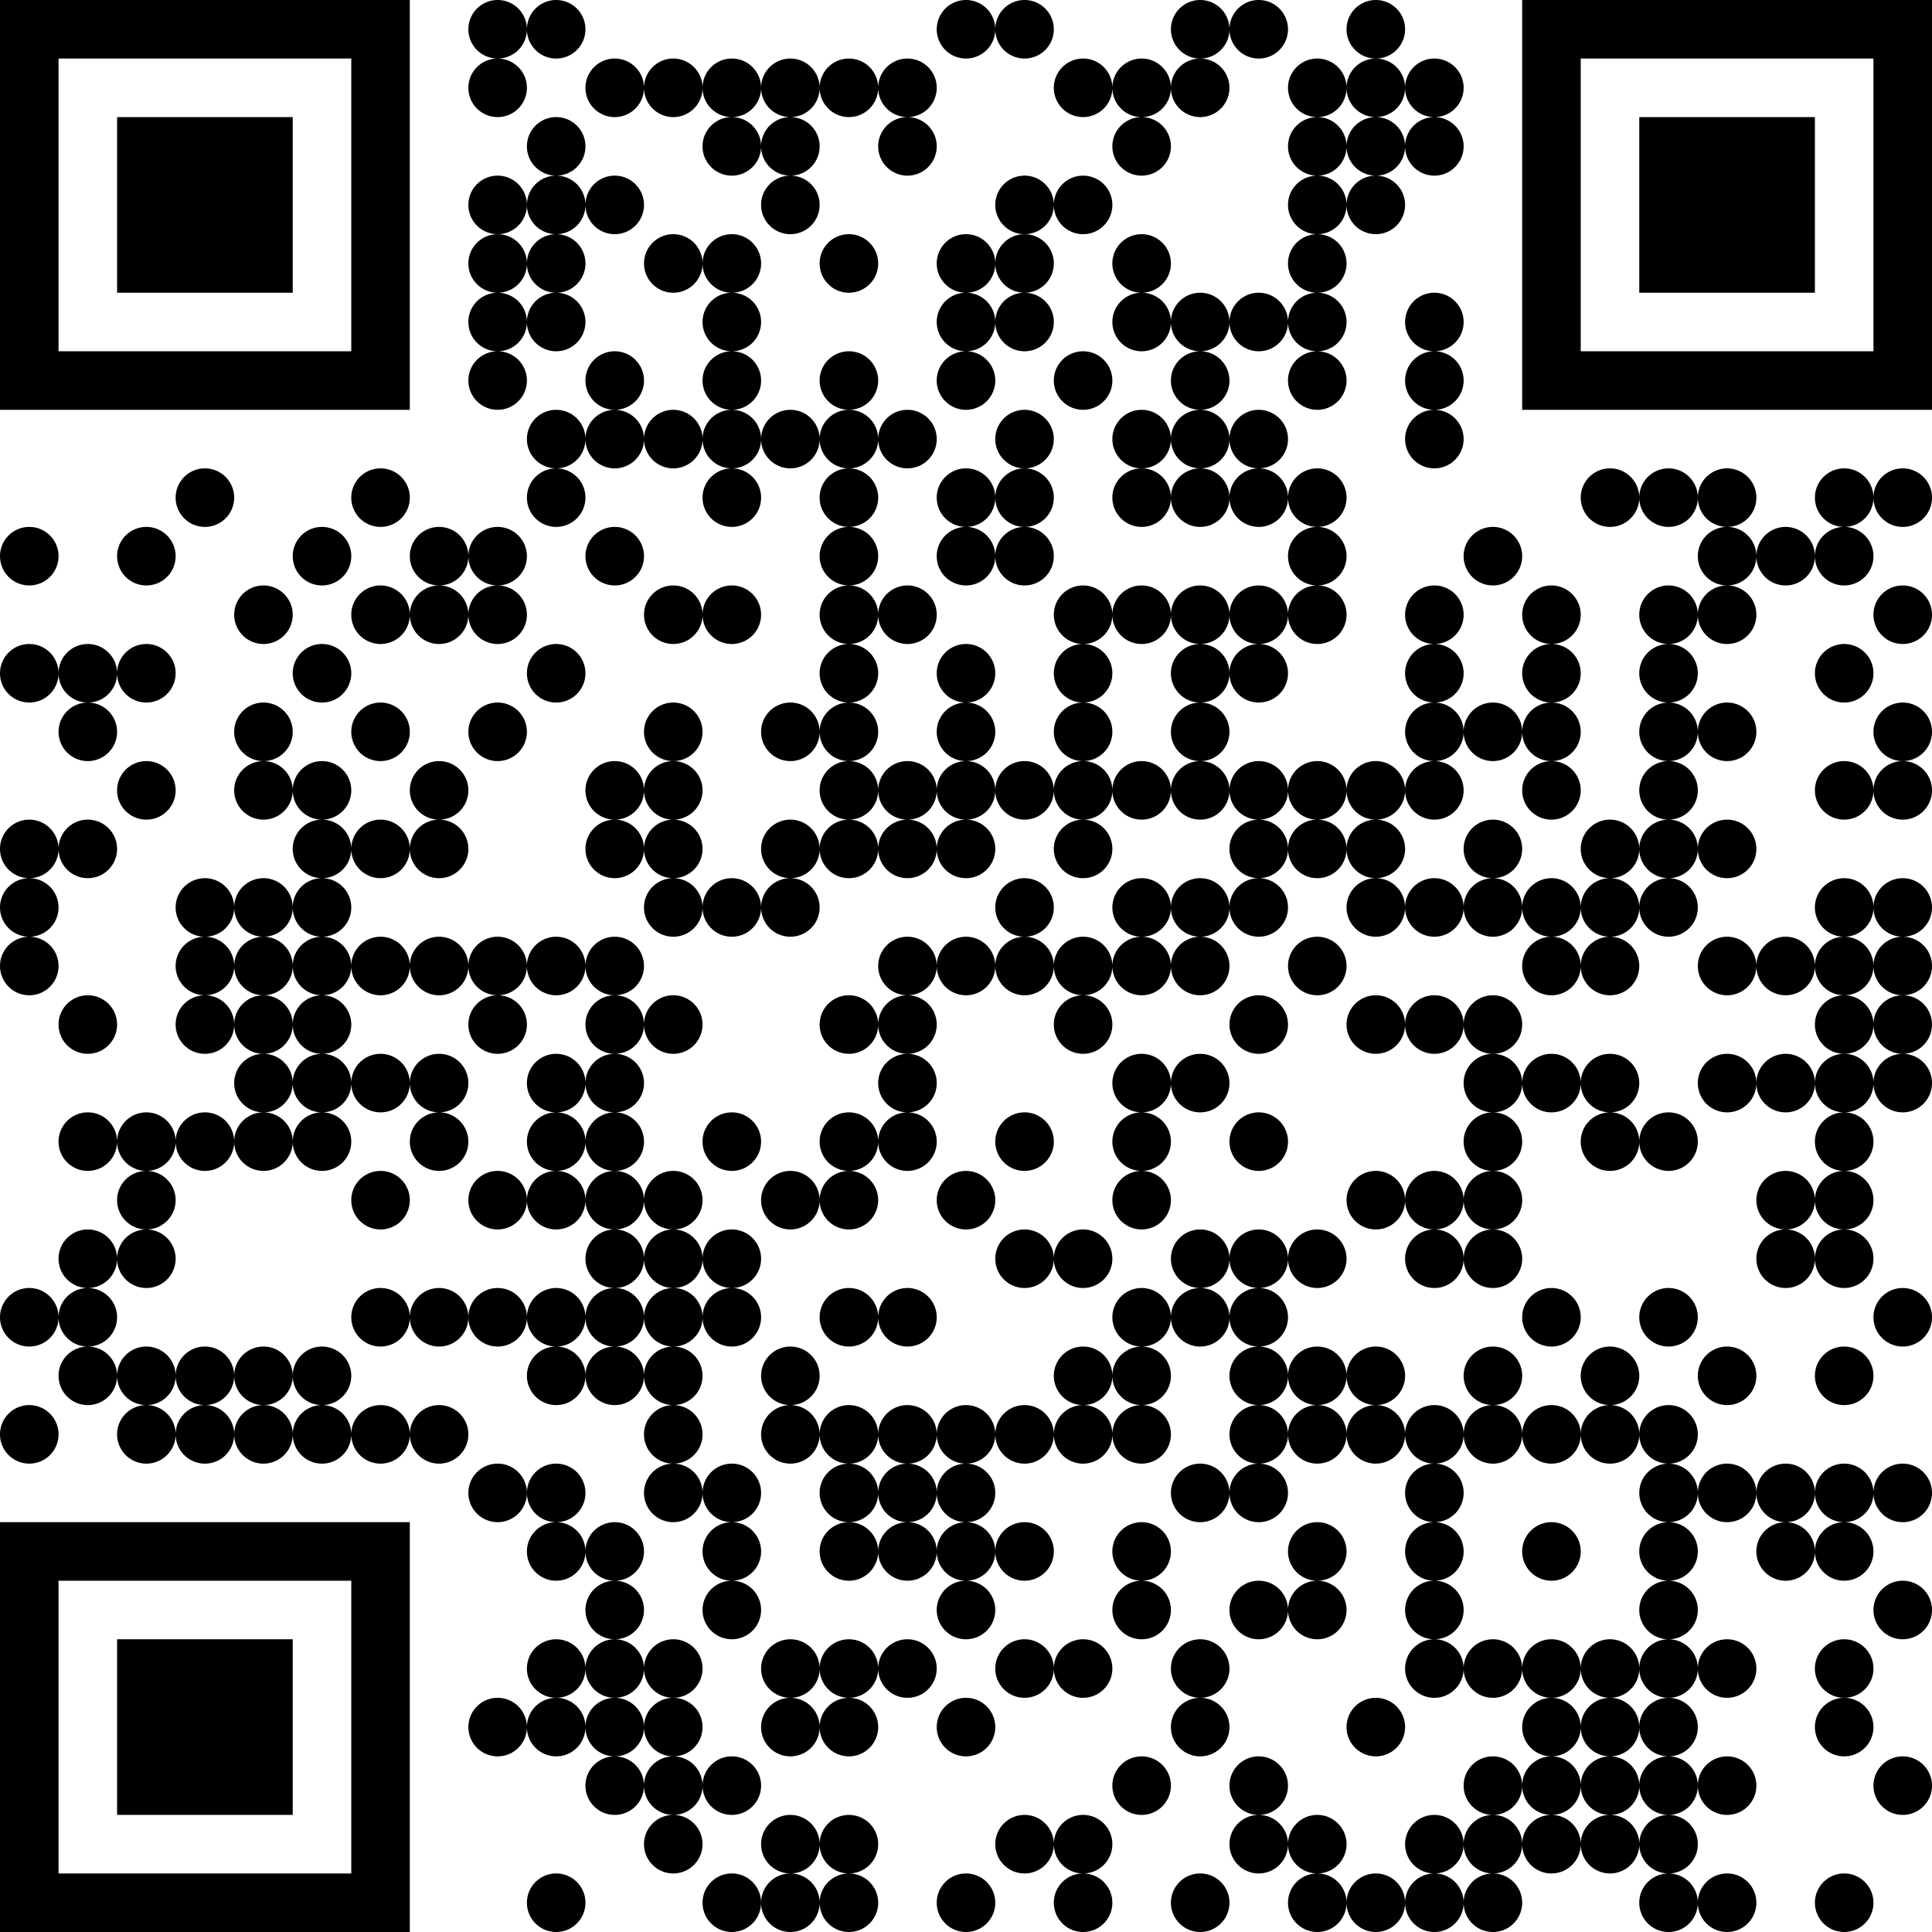 <?xml version='1.0' encoding='UTF-8'?>
<svg width="13.2mm" height="13.2mm" version="1.1" viewBox="0 0 13.2 13.2" xmlns="http://www.w3.org/2000/svg"><rect fill="white" x="0" y="0" width="100%" height="100%" /><path d="M0,0H0.4V0.4H0zM0.4,0H0.8V0.4H0.4zM0.8,0H1.2V0.4H0.8zM1.2,0H1.6V0.4H1.2zM1.6,0H2V0.4H1.6zM2,0H2.4V0.4H2zM2.4,0H2.8V0.4H2.4zM3.2,0.2A0.2,0.2 0 0 0 3.6,0.2A0.2,0.2 0 0 0 3.2,0.2zM3.6,0.2A0.2,0.2 0 0 0 4,0.2A0.2,0.2 0 0 0 3.6,0.2zM6.4,0.2A0.2,0.2 0 0 0 6.8,0.2A0.2,0.2 0 0 0 6.4,0.2zM6.8,0.2A0.2,0.2 0 0 0 7.2,0.2A0.2,0.2 0 0 0 6.8,0.2zM8,0.2A0.2,0.2 0 0 0 8.4,0.2A0.2,0.2 0 0 0 8,0.2zM8.4,0.2A0.2,0.2 0 0 0 8.8,0.2A0.2,0.2 0 0 0 8.4,0.2zM9.2,0.2A0.2,0.2 0 0 0 9.6,0.2A0.2,0.2 0 0 0 9.2,0.2zM10.4,0H10.8V0.4H10.4zM10.8,0H11.2V0.4H10.8zM11.2,0H11.6V0.4H11.2zM11.6,0H12V0.4H11.6zM12,0H12.4V0.4H12zM12.4,0H12.8V0.4H12.4zM12.8,0H13.2V0.4H12.8zM0,0.4H0.4V0.8H0zM2.4,0.4H2.8V0.8H2.4zM3.2,0.6A0.2,0.2 0 0 0 3.6,0.6A0.2,0.2 0 0 0 3.2,0.6zM4,0.6A0.2,0.2 0 0 0 4.4,0.6A0.2,0.2 0 0 0 4,0.6zM4.4,0.6A0.2,0.2 0 0 0 4.8,0.6A0.2,0.2 0 0 0 4.4,0.6zM4.8,0.6A0.2,0.2 0 0 0 5.2,0.6A0.2,0.2 0 0 0 4.8,0.6zM5.2,0.6A0.2,0.2 0 0 0 5.6,0.6A0.2,0.2 0 0 0 5.2,0.6zM5.6,0.6A0.2,0.2 0 0 0 6,0.6A0.2,0.2 0 0 0 5.6,0.6zM6,0.6A0.2,0.2 0 0 0 6.4,0.6A0.2,0.2 0 0 0 6,0.6zM7.2,0.6A0.2,0.2 0 0 0 7.6,0.6A0.2,0.2 0 0 0 7.2,0.6zM7.6,0.6A0.2,0.2 0 0 0 8,0.6A0.2,0.2 0 0 0 7.6,0.6zM8,0.6A0.2,0.2 0 0 0 8.4,0.6A0.2,0.2 0 0 0 8,0.6zM8.8,0.6A0.2,0.2 0 0 0 9.2,0.6A0.2,0.2 0 0 0 8.8,0.6zM9.2,0.6A0.2,0.2 0 0 0 9.6,0.6A0.2,0.2 0 0 0 9.2,0.6zM9.6,0.6A0.2,0.2 0 0 0 10,0.6A0.2,0.2 0 0 0 9.6,0.6zM10.4,0.4H10.8V0.8H10.4zM12.8,0.4H13.2V0.8H12.8zM0,0.8H0.4V1.2H0zM0.8,0.8H1.2V1.2H0.8zM1.2,0.8H1.6V1.2H1.2zM1.6,0.8H2V1.2H1.6zM2.4,0.8H2.8V1.2H2.4zM3.6,1A0.2,0.2 0 0 0 4,1A0.2,0.2 0 0 0 3.6,1zM4.8,1A0.2,0.2 0 0 0 5.2,1A0.2,0.2 0 0 0 4.8,1zM5.2,1A0.2,0.2 0 0 0 5.6,1A0.2,0.2 0 0 0 5.2,1zM6,1A0.2,0.2 0 0 0 6.4,1A0.2,0.2 0 0 0 6,1zM7.6,1A0.2,0.2 0 0 0 8,1A0.2,0.2 0 0 0 7.6,1zM8.8,1A0.2,0.2 0 0 0 9.2,1A0.2,0.2 0 0 0 8.8,1zM9.2,1A0.2,0.2 0 0 0 9.6,1A0.2,0.2 0 0 0 9.2,1zM9.6,1A0.2,0.2 0 0 0 10,1A0.2,0.2 0 0 0 9.6,1zM10.4,0.8H10.8V1.2H10.4zM11.2,0.8H11.6V1.2H11.2zM11.6,0.8H12V1.2H11.6zM12,0.8H12.4V1.2H12zM12.8,0.8H13.2V1.2H12.8zM0,1.2H0.4V1.6H0zM0.8,1.2H1.2V1.6H0.8zM1.2,1.2H1.6V1.6H1.2zM1.6,1.2H2V1.6H1.6zM2.4,1.2H2.8V1.6H2.4zM3.2,1.4A0.2,0.2 0 0 0 3.6,1.4A0.2,0.2 0 0 0 3.2,1.4zM3.6,1.4A0.2,0.2 0 0 0 4,1.4A0.2,0.2 0 0 0 3.6,1.4zM4,1.4A0.2,0.2 0 0 0 4.4,1.4A0.2,0.2 0 0 0 4,1.4zM5.2,1.4A0.2,0.2 0 0 0 5.6,1.4A0.2,0.2 0 0 0 5.2,1.4zM6.8,1.4A0.2,0.2 0 0 0 7.2,1.4A0.2,0.2 0 0 0 6.8,1.4zM7.2,1.4A0.2,0.2 0 0 0 7.6,1.4A0.2,0.2 0 0 0 7.2,1.4zM8.8,1.4A0.2,0.2 0 0 0 9.2,1.4A0.2,0.2 0 0 0 8.8,1.4zM9.2,1.4A0.2,0.2 0 0 0 9.6,1.4A0.2,0.2 0 0 0 9.2,1.4zM10.4,1.2H10.8V1.6H10.4zM11.2,1.2H11.6V1.6H11.2zM11.6,1.2H12V1.6H11.6zM12,1.2H12.4V1.6H12zM12.8,1.2H13.2V1.6H12.8zM0,1.6H0.4V2H0zM0.8,1.6H1.2V2H0.8zM1.2,1.6H1.6V2H1.2zM1.6,1.6H2V2H1.6zM2.4,1.6H2.8V2H2.4zM3.2,1.8A0.2,0.2 0 0 0 3.6,1.8A0.2,0.2 0 0 0 3.2,1.8zM3.6,1.8A0.2,0.2 0 0 0 4,1.8A0.2,0.2 0 0 0 3.6,1.8zM4.4,1.8A0.2,0.2 0 0 0 4.8,1.8A0.2,0.2 0 0 0 4.4,1.8zM4.8,1.8A0.2,0.2 0 0 0 5.2,1.8A0.2,0.2 0 0 0 4.8,1.8zM5.6,1.8A0.2,0.2 0 0 0 6,1.8A0.2,0.2 0 0 0 5.6,1.8zM6.4,1.8A0.2,0.2 0 0 0 6.8,1.8A0.2,0.2 0 0 0 6.4,1.8zM6.8,1.8A0.2,0.2 0 0 0 7.2,1.8A0.2,0.2 0 0 0 6.8,1.8zM7.6,1.8A0.2,0.2 0 0 0 8,1.8A0.2,0.2 0 0 0 7.6,1.8zM8.8,1.8A0.2,0.2 0 0 0 9.2,1.8A0.2,0.2 0 0 0 8.8,1.8zM10.4,1.6H10.8V2H10.4zM11.2,1.6H11.6V2H11.2zM11.6,1.6H12V2H11.6zM12,1.6H12.4V2H12zM12.8,1.6H13.2V2H12.8zM0,2H0.4V2.4H0zM2.4,2H2.8V2.4H2.4zM3.2,2.2A0.2,0.2 0 0 0 3.6,2.2A0.2,0.2 0 0 0 3.2,2.2zM3.6,2.2A0.2,0.2 0 0 0 4,2.2A0.2,0.2 0 0 0 3.6,2.2zM4.8,2.2A0.2,0.2 0 0 0 5.2,2.2A0.2,0.2 0 0 0 4.8,2.2zM6.4,2.2A0.2,0.2 0 0 0 6.8,2.2A0.2,0.2 0 0 0 6.4,2.2zM6.8,2.2A0.2,0.2 0 0 0 7.2,2.2A0.2,0.2 0 0 0 6.8,2.2zM7.6,2.2A0.2,0.2 0 0 0 8,2.2A0.2,0.2 0 0 0 7.6,2.2zM8,2.2A0.2,0.2 0 0 0 8.4,2.2A0.2,0.2 0 0 0 8,2.2zM8.4,2.2A0.2,0.2 0 0 0 8.8,2.2A0.2,0.2 0 0 0 8.4,2.2zM8.8,2.2A0.2,0.2 0 0 0 9.2,2.2A0.2,0.2 0 0 0 8.8,2.2zM9.6,2.2A0.2,0.2 0 0 0 10,2.2A0.2,0.2 0 0 0 9.6,2.2zM10.4,2H10.8V2.4H10.4zM12.8,2H13.2V2.4H12.8zM0,2.4H0.4V2.8H0zM0.4,2.4H0.8V2.8H0.4zM0.8,2.4H1.2V2.8H0.8zM1.2,2.4H1.6V2.8H1.2zM1.6,2.4H2V2.8H1.6zM2,2.4H2.4V2.8H2zM2.4,2.4H2.8V2.8H2.4zM3.2,2.6A0.2,0.2 0 0 0 3.6,2.6A0.2,0.2 0 0 0 3.2,2.6zM4,2.6A0.2,0.2 0 0 0 4.4,2.6A0.2,0.2 0 0 0 4,2.6zM4.8,2.6A0.2,0.2 0 0 0 5.2,2.6A0.2,0.2 0 0 0 4.8,2.6zM5.6,2.6A0.2,0.2 0 0 0 6,2.6A0.2,0.2 0 0 0 5.6,2.6zM6.4,2.6A0.2,0.2 0 0 0 6.8,2.6A0.2,0.2 0 0 0 6.4,2.6zM7.2,2.6A0.2,0.2 0 0 0 7.6,2.6A0.2,0.2 0 0 0 7.2,2.6zM8,2.6A0.2,0.2 0 0 0 8.4,2.6A0.2,0.2 0 0 0 8,2.6zM8.8,2.6A0.2,0.2 0 0 0 9.2,2.6A0.2,0.2 0 0 0 8.8,2.6zM9.6,2.6A0.2,0.2 0 0 0 10,2.6A0.2,0.2 0 0 0 9.6,2.6zM10.4,2.4H10.8V2.8H10.4zM10.8,2.4H11.2V2.8H10.8zM11.2,2.4H11.6V2.8H11.2zM11.6,2.4H12V2.8H11.6zM12,2.4H12.4V2.8H12zM12.4,2.4H12.8V2.8H12.4zM12.8,2.4H13.2V2.8H12.8zM3.6,3A0.2,0.2 0 0 0 4,3A0.2,0.2 0 0 0 3.6,3zM4,3A0.2,0.2 0 0 0 4.4,3A0.2,0.2 0 0 0 4,3zM4.4,3A0.2,0.2 0 0 0 4.8,3A0.2,0.2 0 0 0 4.4,3zM4.8,3A0.2,0.2 0 0 0 5.2,3A0.2,0.2 0 0 0 4.8,3zM5.2,3A0.2,0.2 0 0 0 5.6,3A0.2,0.2 0 0 0 5.2,3zM5.6,3A0.2,0.2 0 0 0 6,3A0.2,0.2 0 0 0 5.6,3zM6,3A0.2,0.2 0 0 0 6.4,3A0.2,0.2 0 0 0 6,3zM6.8,3A0.2,0.2 0 0 0 7.2,3A0.2,0.2 0 0 0 6.8,3zM7.6,3A0.2,0.2 0 0 0 8,3A0.2,0.2 0 0 0 7.6,3zM8,3A0.2,0.2 0 0 0 8.4,3A0.2,0.2 0 0 0 8,3zM8.4,3A0.2,0.2 0 0 0 8.8,3A0.2,0.2 0 0 0 8.4,3zM9.6,3A0.2,0.2 0 0 0 10,3A0.2,0.2 0 0 0 9.6,3zM1.2,3.4A0.2,0.2 0 0 0 1.6,3.4A0.2,0.2 0 0 0 1.2,3.4zM2.4,3.4A0.2,0.2 0 0 0 2.8,3.4A0.2,0.2 0 0 0 2.4,3.4zM3.6,3.4A0.2,0.2 0 0 0 4,3.4A0.2,0.2 0 0 0 3.6,3.4zM4.8,3.4A0.2,0.2 0 0 0 5.2,3.4A0.2,0.2 0 0 0 4.8,3.4zM5.6,3.4A0.2,0.2 0 0 0 6,3.4A0.2,0.2 0 0 0 5.6,3.4zM6.4,3.4A0.2,0.2 0 0 0 6.8,3.4A0.2,0.2 0 0 0 6.4,3.4zM6.8,3.4A0.2,0.2 0 0 0 7.2,3.4A0.2,0.2 0 0 0 6.8,3.4zM7.6,3.4A0.2,0.2 0 0 0 8,3.4A0.2,0.2 0 0 0 7.6,3.4zM8,3.4A0.2,0.2 0 0 0 8.4,3.4A0.2,0.2 0 0 0 8,3.4zM8.4,3.4A0.2,0.2 0 0 0 8.8,3.4A0.2,0.2 0 0 0 8.4,3.4zM8.8,3.4A0.2,0.2 0 0 0 9.2,3.4A0.2,0.2 0 0 0 8.8,3.4zM10.8,3.4A0.2,0.2 0 0 0 11.2,3.4A0.2,0.2 0 0 0 10.8,3.4zM11.2,3.4A0.2,0.2 0 0 0 11.6,3.4A0.2,0.2 0 0 0 11.2,3.4zM11.6,3.4A0.2,0.2 0 0 0 12,3.4A0.2,0.2 0 0 0 11.6,3.4zM12.4,3.4A0.2,0.2 0 0 0 12.8,3.4A0.2,0.2 0 0 0 12.4,3.4zM12.8,3.4A0.2,0.2 0 0 0 13.2,3.4A0.2,0.2 0 0 0 12.8,3.4zM0,3.8A0.2,0.2 0 0 0 0.4,3.8A0.2,0.2 0 0 0 0,3.8zM0.8,3.8A0.2,0.2 0 0 0 1.2,3.8A0.2,0.2 0 0 0 0.8,3.8zM2,3.8A0.2,0.2 0 0 0 2.4,3.8A0.2,0.2 0 0 0 2,3.8zM2.8,3.8A0.2,0.2 0 0 0 3.2,3.8A0.2,0.2 0 0 0 2.8,3.8zM3.2,3.8A0.2,0.2 0 0 0 3.6,3.8A0.2,0.2 0 0 0 3.2,3.8zM4,3.8A0.2,0.2 0 0 0 4.4,3.8A0.2,0.2 0 0 0 4,3.8zM5.6,3.8A0.2,0.2 0 0 0 6,3.8A0.2,0.2 0 0 0 5.6,3.8zM6.4,3.8A0.2,0.2 0 0 0 6.8,3.8A0.2,0.2 0 0 0 6.4,3.8zM6.8,3.8A0.2,0.2 0 0 0 7.2,3.8A0.2,0.2 0 0 0 6.8,3.8zM8.8,3.8A0.2,0.2 0 0 0 9.2,3.8A0.2,0.2 0 0 0 8.8,3.8zM10,3.8A0.2,0.2 0 0 0 10.4,3.8A0.2,0.2 0 0 0 10,3.8zM11.6,3.8A0.2,0.2 0 0 0 12,3.8A0.2,0.2 0 0 0 11.6,3.8zM12,3.8A0.2,0.2 0 0 0 12.4,3.8A0.2,0.2 0 0 0 12,3.8zM12.4,3.8A0.2,0.2 0 0 0 12.8,3.8A0.2,0.2 0 0 0 12.4,3.8zM1.6,4.2A0.2,0.2 0 0 0 2,4.2A0.2,0.2 0 0 0 1.6,4.2zM2.4,4.2A0.2,0.2 0 0 0 2.8,4.2A0.2,0.2 0 0 0 2.4,4.2zM2.8,4.2A0.2,0.2 0 0 0 3.2,4.2A0.2,0.2 0 0 0 2.8,4.2zM3.2,4.2A0.2,0.2 0 0 0 3.6,4.2A0.2,0.2 0 0 0 3.2,4.2zM4.4,4.2A0.2,0.2 0 0 0 4.8,4.2A0.2,0.2 0 0 0 4.4,4.2zM4.8,4.2A0.2,0.2 0 0 0 5.2,4.2A0.2,0.2 0 0 0 4.8,4.2zM5.6,4.2A0.2,0.2 0 0 0 6,4.2A0.2,0.2 0 0 0 5.6,4.2zM6,4.2A0.2,0.2 0 0 0 6.4,4.2A0.2,0.2 0 0 0 6,4.2zM7.2,4.2A0.2,0.2 0 0 0 7.6,4.2A0.2,0.2 0 0 0 7.2,4.2zM7.6,4.2A0.2,0.2 0 0 0 8,4.2A0.2,0.2 0 0 0 7.6,4.2zM8,4.2A0.2,0.2 0 0 0 8.4,4.2A0.2,0.2 0 0 0 8,4.2zM8.4,4.2A0.2,0.2 0 0 0 8.8,4.2A0.2,0.2 0 0 0 8.4,4.2zM8.8,4.2A0.2,0.2 0 0 0 9.2,4.2A0.2,0.2 0 0 0 8.8,4.2zM9.6,4.2A0.2,0.2 0 0 0 10,4.2A0.2,0.2 0 0 0 9.6,4.2zM10.4,4.2A0.2,0.2 0 0 0 10.8,4.2A0.2,0.2 0 0 0 10.4,4.2zM11.2,4.2A0.2,0.2 0 0 0 11.6,4.2A0.2,0.2 0 0 0 11.2,4.2zM11.6,4.2A0.2,0.2 0 0 0 12,4.2A0.2,0.2 0 0 0 11.6,4.2zM12.8,4.2A0.2,0.2 0 0 0 13.2,4.2A0.2,0.2 0 0 0 12.8,4.2zM0,4.6A0.2,0.2 0 0 0 0.4,4.6A0.2,0.2 0 0 0 0,4.6zM0.4,4.6A0.2,0.2 0 0 0 0.8,4.6A0.2,0.2 0 0 0 0.4,4.6zM0.8,4.6A0.2,0.2 0 0 0 1.2,4.6A0.2,0.2 0 0 0 0.8,4.6zM2,4.6A0.2,0.2 0 0 0 2.4,4.6A0.2,0.2 0 0 0 2,4.6zM3.6,4.6A0.2,0.2 0 0 0 4,4.6A0.2,0.2 0 0 0 3.6,4.6zM5.6,4.6A0.2,0.2 0 0 0 6,4.6A0.2,0.2 0 0 0 5.6,4.6zM6.4,4.6A0.2,0.2 0 0 0 6.8,4.6A0.2,0.2 0 0 0 6.4,4.6zM7.2,4.6A0.2,0.2 0 0 0 7.6,4.6A0.2,0.2 0 0 0 7.2,4.6zM8,4.6A0.2,0.2 0 0 0 8.4,4.6A0.2,0.2 0 0 0 8,4.6zM8.4,4.6A0.2,0.2 0 0 0 8.8,4.6A0.2,0.2 0 0 0 8.4,4.6zM9.6,4.6A0.2,0.2 0 0 0 10,4.6A0.2,0.2 0 0 0 9.6,4.6zM10.4,4.6A0.2,0.2 0 0 0 10.8,4.6A0.2,0.2 0 0 0 10.4,4.6zM11.2,4.6A0.2,0.2 0 0 0 11.6,4.6A0.2,0.2 0 0 0 11.2,4.6zM12.4,4.6A0.2,0.2 0 0 0 12.8,4.6A0.2,0.2 0 0 0 12.4,4.6zM0.4,5A0.2,0.2 0 0 0 0.8,5A0.2,0.2 0 0 0 0.4,5zM1.6,5A0.2,0.2 0 0 0 2,5A0.2,0.2 0 0 0 1.6,5zM2.4,5A0.2,0.2 0 0 0 2.8,5A0.2,0.2 0 0 0 2.4,5zM3.2,5A0.2,0.2 0 0 0 3.6,5A0.2,0.2 0 0 0 3.2,5zM4.4,5A0.2,0.2 0 0 0 4.8,5A0.2,0.2 0 0 0 4.4,5zM5.2,5A0.2,0.2 0 0 0 5.6,5A0.2,0.2 0 0 0 5.2,5zM5.6,5A0.2,0.2 0 0 0 6,5A0.2,0.2 0 0 0 5.6,5zM6.4,5A0.2,0.2 0 0 0 6.8,5A0.2,0.2 0 0 0 6.4,5zM7.2,5A0.2,0.2 0 0 0 7.6,5A0.2,0.2 0 0 0 7.2,5zM8,5A0.2,0.2 0 0 0 8.4,5A0.2,0.2 0 0 0 8,5zM9.6,5A0.2,0.2 0 0 0 10,5A0.2,0.2 0 0 0 9.6,5zM10,5A0.2,0.2 0 0 0 10.4,5A0.2,0.2 0 0 0 10,5zM10.4,5A0.2,0.2 0 0 0 10.8,5A0.2,0.2 0 0 0 10.4,5zM11.2,5A0.2,0.2 0 0 0 11.6,5A0.2,0.2 0 0 0 11.2,5zM11.6,5A0.2,0.2 0 0 0 12,5A0.2,0.2 0 0 0 11.6,5zM12.8,5A0.2,0.2 0 0 0 13.2,5A0.2,0.2 0 0 0 12.8,5zM0.8,5.4A0.2,0.2 0 0 0 1.2,5.4A0.2,0.2 0 0 0 0.8,5.4zM1.6,5.4A0.2,0.2 0 0 0 2,5.4A0.2,0.2 0 0 0 1.6,5.4zM2,5.4A0.2,0.2 0 0 0 2.4,5.4A0.2,0.2 0 0 0 2,5.4zM2.8,5.4A0.2,0.2 0 0 0 3.2,5.4A0.2,0.2 0 0 0 2.8,5.4zM4,5.4A0.2,0.2 0 0 0 4.4,5.4A0.2,0.2 0 0 0 4,5.4zM4.4,5.4A0.2,0.2 0 0 0 4.8,5.4A0.2,0.2 0 0 0 4.4,5.4zM5.6,5.4A0.2,0.2 0 0 0 6,5.4A0.2,0.2 0 0 0 5.6,5.4zM6,5.4A0.2,0.2 0 0 0 6.4,5.4A0.2,0.2 0 0 0 6,5.4zM6.4,5.4A0.2,0.2 0 0 0 6.8,5.4A0.2,0.2 0 0 0 6.4,5.4zM6.8,5.4A0.2,0.2 0 0 0 7.2,5.4A0.2,0.2 0 0 0 6.8,5.4zM7.2,5.4A0.2,0.2 0 0 0 7.6,5.4A0.2,0.2 0 0 0 7.2,5.4zM7.6,5.4A0.2,0.2 0 0 0 8,5.4A0.2,0.2 0 0 0 7.6,5.4zM8,5.4A0.2,0.2 0 0 0 8.4,5.4A0.2,0.2 0 0 0 8,5.4zM8.4,5.4A0.2,0.2 0 0 0 8.8,5.4A0.2,0.2 0 0 0 8.4,5.4zM8.8,5.4A0.2,0.2 0 0 0 9.2,5.4A0.2,0.2 0 0 0 8.8,5.4zM9.2,5.4A0.2,0.2 0 0 0 9.6,5.4A0.2,0.2 0 0 0 9.2,5.4zM9.6,5.4A0.2,0.2 0 0 0 10,5.4A0.2,0.2 0 0 0 9.6,5.4zM10.4,5.4A0.2,0.2 0 0 0 10.8,5.4A0.2,0.2 0 0 0 10.4,5.4zM11.2,5.4A0.2,0.2 0 0 0 11.6,5.4A0.2,0.2 0 0 0 11.2,5.4zM12.4,5.4A0.2,0.2 0 0 0 12.8,5.4A0.2,0.2 0 0 0 12.4,5.4zM12.8,5.4A0.2,0.2 0 0 0 13.2,5.4A0.2,0.2 0 0 0 12.8,5.4zM0,5.8A0.2,0.2 0 0 0 0.4,5.8A0.2,0.2 0 0 0 0,5.8zM0.4,5.8A0.2,0.2 0 0 0 0.8,5.8A0.2,0.2 0 0 0 0.4,5.8zM2,5.8A0.2,0.2 0 0 0 2.4,5.8A0.2,0.2 0 0 0 2,5.8zM2.4,5.8A0.2,0.2 0 0 0 2.8,5.8A0.2,0.2 0 0 0 2.4,5.8zM2.8,5.8A0.2,0.2 0 0 0 3.2,5.8A0.2,0.2 0 0 0 2.8,5.8zM4,5.8A0.2,0.2 0 0 0 4.4,5.8A0.2,0.2 0 0 0 4,5.8zM4.4,5.8A0.2,0.2 0 0 0 4.8,5.8A0.2,0.2 0 0 0 4.4,5.8zM5.2,5.8A0.2,0.2 0 0 0 5.6,5.8A0.2,0.2 0 0 0 5.2,5.8zM5.6,5.8A0.2,0.2 0 0 0 6,5.8A0.2,0.2 0 0 0 5.6,5.8zM6,5.8A0.2,0.2 0 0 0 6.4,5.8A0.2,0.2 0 0 0 6,5.8zM6.4,5.8A0.2,0.2 0 0 0 6.8,5.8A0.2,0.2 0 0 0 6.4,5.8zM7.2,5.8A0.2,0.2 0 0 0 7.6,5.8A0.2,0.2 0 0 0 7.2,5.8zM8.4,5.8A0.2,0.2 0 0 0 8.8,5.8A0.2,0.2 0 0 0 8.4,5.8zM8.8,5.8A0.2,0.2 0 0 0 9.2,5.8A0.2,0.2 0 0 0 8.8,5.8zM9.2,5.8A0.2,0.2 0 0 0 9.6,5.8A0.2,0.2 0 0 0 9.2,5.8zM10,5.8A0.2,0.2 0 0 0 10.4,5.8A0.2,0.2 0 0 0 10,5.8zM10.8,5.8A0.2,0.2 0 0 0 11.2,5.8A0.2,0.2 0 0 0 10.8,5.8zM11.2,5.8A0.2,0.2 0 0 0 11.6,5.8A0.2,0.2 0 0 0 11.2,5.8zM11.6,5.8A0.2,0.2 0 0 0 12,5.8A0.2,0.2 0 0 0 11.6,5.8zM0,6.2A0.2,0.2 0 0 0 0.4,6.2A0.2,0.2 0 0 0 0,6.2zM1.2,6.2A0.2,0.2 0 0 0 1.6,6.2A0.2,0.2 0 0 0 1.2,6.2zM1.6,6.2A0.2,0.2 0 0 0 2,6.2A0.2,0.2 0 0 0 1.6,6.2zM2,6.2A0.2,0.2 0 0 0 2.4,6.2A0.2,0.2 0 0 0 2,6.2zM4.4,6.2A0.2,0.2 0 0 0 4.8,6.2A0.2,0.2 0 0 0 4.4,6.2zM4.8,6.2A0.2,0.2 0 0 0 5.2,6.2A0.2,0.2 0 0 0 4.8,6.2zM5.2,6.2A0.2,0.2 0 0 0 5.6,6.2A0.2,0.2 0 0 0 5.2,6.2zM6.8,6.2A0.2,0.2 0 0 0 7.2,6.2A0.2,0.2 0 0 0 6.8,6.2zM7.6,6.2A0.2,0.2 0 0 0 8,6.2A0.2,0.2 0 0 0 7.6,6.2zM8,6.2A0.2,0.2 0 0 0 8.4,6.2A0.2,0.2 0 0 0 8,6.2zM8.4,6.2A0.2,0.2 0 0 0 8.8,6.2A0.2,0.2 0 0 0 8.4,6.2zM9.2,6.2A0.2,0.2 0 0 0 9.6,6.2A0.2,0.2 0 0 0 9.2,6.2zM9.6,6.2A0.2,0.2 0 0 0 10,6.2A0.2,0.2 0 0 0 9.6,6.2zM10,6.2A0.2,0.2 0 0 0 10.4,6.2A0.2,0.2 0 0 0 10,6.2zM10.4,6.2A0.2,0.2 0 0 0 10.8,6.2A0.2,0.2 0 0 0 10.4,6.2zM10.8,6.2A0.2,0.2 0 0 0 11.2,6.2A0.2,0.2 0 0 0 10.8,6.2zM11.2,6.2A0.2,0.2 0 0 0 11.6,6.2A0.2,0.2 0 0 0 11.2,6.2zM12.4,6.2A0.2,0.2 0 0 0 12.8,6.2A0.2,0.2 0 0 0 12.4,6.2zM12.8,6.2A0.2,0.2 0 0 0 13.2,6.2A0.2,0.2 0 0 0 12.8,6.2zM0,6.6A0.2,0.2 0 0 0 0.4,6.6A0.2,0.2 0 0 0 0,6.6zM1.2,6.6A0.2,0.2 0 0 0 1.6,6.6A0.2,0.2 0 0 0 1.2,6.6zM1.6,6.6A0.2,0.2 0 0 0 2,6.6A0.2,0.2 0 0 0 1.6,6.6zM2,6.6A0.2,0.2 0 0 0 2.4,6.6A0.2,0.2 0 0 0 2,6.6zM2.4,6.6A0.2,0.2 0 0 0 2.8,6.6A0.2,0.2 0 0 0 2.4,6.6zM2.8,6.6A0.2,0.2 0 0 0 3.2,6.6A0.2,0.2 0 0 0 2.8,6.6zM3.2,6.6A0.2,0.2 0 0 0 3.6,6.6A0.2,0.2 0 0 0 3.2,6.6zM3.6,6.6A0.2,0.2 0 0 0 4,6.6A0.2,0.2 0 0 0 3.6,6.6zM4,6.6A0.2,0.2 0 0 0 4.4,6.6A0.2,0.2 0 0 0 4,6.6zM6,6.6A0.2,0.2 0 0 0 6.4,6.6A0.2,0.2 0 0 0 6,6.6zM6.4,6.6A0.2,0.2 0 0 0 6.8,6.6A0.2,0.2 0 0 0 6.4,6.6zM6.8,6.6A0.2,0.2 0 0 0 7.2,6.6A0.2,0.2 0 0 0 6.8,6.6zM7.2,6.6A0.2,0.2 0 0 0 7.6,6.6A0.2,0.2 0 0 0 7.2,6.6zM7.6,6.6A0.2,0.2 0 0 0 8,6.6A0.2,0.2 0 0 0 7.6,6.6zM8,6.6A0.2,0.2 0 0 0 8.4,6.6A0.2,0.2 0 0 0 8,6.6zM8.8,6.6A0.2,0.2 0 0 0 9.2,6.6A0.2,0.2 0 0 0 8.8,6.6zM10.4,6.6A0.2,0.2 0 0 0 10.8,6.6A0.2,0.2 0 0 0 10.4,6.6zM10.8,6.6A0.2,0.2 0 0 0 11.2,6.6A0.2,0.2 0 0 0 10.8,6.6zM11.6,6.6A0.2,0.2 0 0 0 12,6.6A0.2,0.2 0 0 0 11.6,6.6zM12,6.6A0.2,0.2 0 0 0 12.4,6.6A0.2,0.2 0 0 0 12,6.6zM12.4,6.6A0.2,0.2 0 0 0 12.8,6.6A0.2,0.2 0 0 0 12.4,6.6zM12.8,6.6A0.2,0.2 0 0 0 13.2,6.6A0.2,0.2 0 0 0 12.8,6.6zM0.4,7A0.2,0.2 0 0 0 0.8,7A0.2,0.2 0 0 0 0.4,7zM1.2,7A0.2,0.2 0 0 0 1.6,7A0.2,0.2 0 0 0 1.2,7zM1.6,7A0.2,0.2 0 0 0 2,7A0.2,0.2 0 0 0 1.6,7zM2,7A0.2,0.2 0 0 0 2.4,7A0.2,0.2 0 0 0 2,7zM3.2,7A0.2,0.2 0 0 0 3.6,7A0.2,0.2 0 0 0 3.2,7zM4,7A0.2,0.2 0 0 0 4.4,7A0.2,0.2 0 0 0 4,7zM4.4,7A0.2,0.2 0 0 0 4.8,7A0.2,0.2 0 0 0 4.4,7zM5.6,7A0.2,0.2 0 0 0 6,7A0.2,0.2 0 0 0 5.6,7zM6,7A0.2,0.2 0 0 0 6.4,7A0.2,0.2 0 0 0 6,7zM7.2,7A0.2,0.2 0 0 0 7.6,7A0.2,0.2 0 0 0 7.2,7zM8.4,7A0.2,0.2 0 0 0 8.8,7A0.2,0.2 0 0 0 8.4,7zM9.2,7A0.2,0.2 0 0 0 9.6,7A0.2,0.2 0 0 0 9.2,7zM9.6,7A0.2,0.2 0 0 0 10,7A0.2,0.2 0 0 0 9.6,7zM10,7A0.2,0.2 0 0 0 10.4,7A0.2,0.2 0 0 0 10,7zM12.4,7A0.2,0.2 0 0 0 12.8,7A0.2,0.2 0 0 0 12.4,7zM12.8,7A0.2,0.2 0 0 0 13.2,7A0.2,0.2 0 0 0 12.8,7zM1.6,7.4A0.2,0.2 0 0 0 2,7.4A0.2,0.2 0 0 0 1.6,7.4zM2,7.4A0.2,0.2 0 0 0 2.4,7.4A0.2,0.2 0 0 0 2,7.4zM2.4,7.4A0.2,0.2 0 0 0 2.8,7.4A0.2,0.2 0 0 0 2.4,7.4zM2.8,7.4A0.2,0.2 0 0 0 3.2,7.4A0.2,0.2 0 0 0 2.8,7.4zM3.6,7.4A0.2,0.2 0 0 0 4,7.4A0.2,0.2 0 0 0 3.6,7.4zM4,7.4A0.2,0.2 0 0 0 4.4,7.4A0.2,0.2 0 0 0 4,7.4zM6,7.4A0.2,0.2 0 0 0 6.4,7.4A0.2,0.2 0 0 0 6,7.4zM7.6,7.4A0.2,0.2 0 0 0 8,7.4A0.2,0.2 0 0 0 7.6,7.4zM8,7.4A0.2,0.2 0 0 0 8.4,7.4A0.2,0.2 0 0 0 8,7.4zM10,7.4A0.2,0.2 0 0 0 10.4,7.4A0.2,0.2 0 0 0 10,7.4zM10.4,7.4A0.2,0.2 0 0 0 10.8,7.4A0.2,0.2 0 0 0 10.4,7.4zM10.8,7.4A0.2,0.2 0 0 0 11.2,7.4A0.2,0.2 0 0 0 10.8,7.4zM11.6,7.4A0.2,0.2 0 0 0 12,7.4A0.2,0.2 0 0 0 11.6,7.4zM12,7.4A0.2,0.2 0 0 0 12.4,7.4A0.2,0.2 0 0 0 12,7.4zM12.4,7.4A0.2,0.2 0 0 0 12.8,7.4A0.2,0.2 0 0 0 12.4,7.4zM12.8,7.4A0.2,0.2 0 0 0 13.2,7.4A0.2,0.2 0 0 0 12.8,7.4zM0.4,7.8A0.2,0.2 0 0 0 0.8,7.8A0.2,0.2 0 0 0 0.4,7.8zM0.8,7.8A0.2,0.2 0 0 0 1.2,7.8A0.2,0.2 0 0 0 0.8,7.8zM1.2,7.8A0.2,0.2 0 0 0 1.6,7.8A0.2,0.2 0 0 0 1.2,7.8zM1.6,7.8A0.2,0.2 0 0 0 2,7.8A0.2,0.2 0 0 0 1.6,7.8zM2,7.8A0.2,0.2 0 0 0 2.4,7.8A0.2,0.2 0 0 0 2,7.8zM2.8,7.8A0.2,0.2 0 0 0 3.2,7.8A0.2,0.2 0 0 0 2.8,7.8zM3.6,7.8A0.2,0.2 0 0 0 4,7.8A0.2,0.2 0 0 0 3.6,7.8zM4,7.8A0.2,0.2 0 0 0 4.4,7.8A0.2,0.2 0 0 0 4,7.8zM4.8,7.8A0.2,0.2 0 0 0 5.2,7.8A0.2,0.2 0 0 0 4.8,7.8zM5.6,7.8A0.2,0.2 0 0 0 6,7.8A0.2,0.2 0 0 0 5.6,7.8zM6,7.8A0.2,0.2 0 0 0 6.4,7.8A0.2,0.2 0 0 0 6,7.8zM6.8,7.8A0.2,0.2 0 0 0 7.2,7.8A0.2,0.2 0 0 0 6.8,7.8zM7.6,7.8A0.2,0.2 0 0 0 8,7.8A0.2,0.2 0 0 0 7.6,7.8zM8.4,7.8A0.2,0.2 0 0 0 8.8,7.8A0.2,0.2 0 0 0 8.4,7.8zM10,7.8A0.2,0.2 0 0 0 10.4,7.8A0.2,0.2 0 0 0 10,7.8zM10.8,7.8A0.2,0.2 0 0 0 11.2,7.8A0.2,0.2 0 0 0 10.8,7.8zM11.2,7.8A0.2,0.2 0 0 0 11.6,7.8A0.2,0.2 0 0 0 11.2,7.8zM12.4,7.8A0.2,0.2 0 0 0 12.8,7.8A0.2,0.2 0 0 0 12.4,7.8zM0.8,8.2A0.2,0.2 0 0 0 1.2,8.2A0.2,0.2 0 0 0 0.8,8.2zM2.4,8.2A0.2,0.2 0 0 0 2.8,8.2A0.2,0.2 0 0 0 2.4,8.2zM3.2,8.2A0.2,0.2 0 0 0 3.6,8.2A0.2,0.2 0 0 0 3.2,8.2zM3.6,8.2A0.2,0.2 0 0 0 4,8.2A0.2,0.2 0 0 0 3.6,8.2zM4,8.2A0.2,0.2 0 0 0 4.4,8.2A0.2,0.2 0 0 0 4,8.2zM4.4,8.2A0.2,0.2 0 0 0 4.8,8.2A0.2,0.2 0 0 0 4.4,8.2zM5.2,8.2A0.2,0.2 0 0 0 5.6,8.2A0.2,0.2 0 0 0 5.2,8.2zM5.6,8.2A0.2,0.2 0 0 0 6,8.2A0.2,0.2 0 0 0 5.6,8.2zM6.4,8.2A0.2,0.2 0 0 0 6.8,8.2A0.2,0.2 0 0 0 6.4,8.2zM7.6,8.2A0.2,0.2 0 0 0 8,8.2A0.2,0.2 0 0 0 7.6,8.2zM9.2,8.2A0.2,0.2 0 0 0 9.6,8.2A0.2,0.2 0 0 0 9.2,8.2zM9.6,8.2A0.2,0.2 0 0 0 10,8.2A0.2,0.2 0 0 0 9.6,8.2zM10,8.2A0.2,0.2 0 0 0 10.4,8.2A0.2,0.2 0 0 0 10,8.2zM12,8.2A0.2,0.2 0 0 0 12.4,8.2A0.2,0.2 0 0 0 12,8.2zM12.4,8.2A0.2,0.2 0 0 0 12.8,8.2A0.2,0.2 0 0 0 12.4,8.2zM0.4,8.6A0.2,0.2 0 0 0 0.8,8.6A0.2,0.2 0 0 0 0.4,8.6zM0.8,8.6A0.2,0.2 0 0 0 1.2,8.6A0.2,0.2 0 0 0 0.8,8.6zM4,8.6A0.2,0.2 0 0 0 4.4,8.6A0.2,0.2 0 0 0 4,8.6zM4.4,8.6A0.2,0.2 0 0 0 4.8,8.6A0.2,0.2 0 0 0 4.4,8.6zM4.8,8.6A0.2,0.2 0 0 0 5.2,8.6A0.2,0.2 0 0 0 4.8,8.6zM6.8,8.6A0.2,0.2 0 0 0 7.2,8.6A0.2,0.2 0 0 0 6.8,8.6zM7.2,8.6A0.2,0.2 0 0 0 7.6,8.6A0.2,0.2 0 0 0 7.2,8.6zM8,8.6A0.2,0.2 0 0 0 8.4,8.6A0.2,0.2 0 0 0 8,8.6zM8.4,8.6A0.2,0.2 0 0 0 8.8,8.6A0.2,0.2 0 0 0 8.4,8.6zM8.8,8.6A0.2,0.2 0 0 0 9.2,8.6A0.2,0.2 0 0 0 8.8,8.6zM9.6,8.6A0.2,0.2 0 0 0 10,8.6A0.2,0.2 0 0 0 9.6,8.6zM10,8.6A0.2,0.2 0 0 0 10.4,8.6A0.2,0.2 0 0 0 10,8.6zM12,8.6A0.2,0.2 0 0 0 12.4,8.6A0.2,0.2 0 0 0 12,8.6zM12.4,8.6A0.2,0.2 0 0 0 12.8,8.6A0.2,0.2 0 0 0 12.4,8.6zM0,9A0.2,0.2 0 0 0 0.4,9A0.2,0.2 0 0 0 0,9zM0.4,9A0.2,0.2 0 0 0 0.8,9A0.2,0.2 0 0 0 0.4,9zM2.4,9A0.2,0.2 0 0 0 2.8,9A0.2,0.2 0 0 0 2.4,9zM2.8,9A0.2,0.2 0 0 0 3.2,9A0.2,0.2 0 0 0 2.8,9zM3.2,9A0.2,0.2 0 0 0 3.6,9A0.2,0.2 0 0 0 3.2,9zM3.6,9A0.2,0.2 0 0 0 4,9A0.2,0.2 0 0 0 3.6,9zM4,9A0.2,0.2 0 0 0 4.4,9A0.2,0.2 0 0 0 4,9zM4.4,9A0.2,0.2 0 0 0 4.8,9A0.2,0.2 0 0 0 4.4,9zM4.8,9A0.2,0.2 0 0 0 5.2,9A0.2,0.2 0 0 0 4.8,9zM5.6,9A0.2,0.2 0 0 0 6,9A0.2,0.2 0 0 0 5.6,9zM6,9A0.2,0.2 0 0 0 6.4,9A0.2,0.2 0 0 0 6,9zM7.6,9A0.2,0.2 0 0 0 8,9A0.2,0.2 0 0 0 7.6,9zM8,9A0.2,0.2 0 0 0 8.4,9A0.2,0.2 0 0 0 8,9zM8.4,9A0.2,0.2 0 0 0 8.8,9A0.2,0.2 0 0 0 8.4,9zM10.4,9A0.2,0.2 0 0 0 10.8,9A0.2,0.2 0 0 0 10.4,9zM11.2,9A0.2,0.2 0 0 0 11.6,9A0.2,0.2 0 0 0 11.2,9zM12.8,9A0.2,0.2 0 0 0 13.2,9A0.2,0.2 0 0 0 12.8,9zM0.4,9.4A0.2,0.2 0 0 0 0.8,9.4A0.2,0.2 0 0 0 0.4,9.4zM0.8,9.4A0.2,0.2 0 0 0 1.2,9.4A0.2,0.2 0 0 0 0.8,9.4zM1.2,9.4A0.2,0.2 0 0 0 1.6,9.4A0.2,0.2 0 0 0 1.2,9.4zM1.6,9.4A0.2,0.2 0 0 0 2,9.4A0.2,0.2 0 0 0 1.6,9.4zM2,9.4A0.2,0.2 0 0 0 2.4,9.4A0.2,0.2 0 0 0 2,9.4zM3.6,9.4A0.2,0.2 0 0 0 4,9.4A0.2,0.2 0 0 0 3.6,9.4zM4,9.4A0.2,0.2 0 0 0 4.4,9.4A0.2,0.2 0 0 0 4,9.4zM4.4,9.4A0.2,0.2 0 0 0 4.8,9.4A0.2,0.2 0 0 0 4.4,9.4zM5.2,9.4A0.2,0.2 0 0 0 5.6,9.4A0.2,0.2 0 0 0 5.2,9.4zM7.2,9.4A0.2,0.2 0 0 0 7.6,9.4A0.2,0.2 0 0 0 7.2,9.4zM7.6,9.4A0.2,0.2 0 0 0 8,9.4A0.2,0.2 0 0 0 7.6,9.4zM8.4,9.4A0.2,0.2 0 0 0 8.8,9.4A0.2,0.2 0 0 0 8.4,9.4zM8.8,9.4A0.2,0.2 0 0 0 9.2,9.4A0.2,0.2 0 0 0 8.8,9.4zM9.2,9.4A0.2,0.2 0 0 0 9.6,9.4A0.2,0.2 0 0 0 9.2,9.4zM10,9.4A0.2,0.2 0 0 0 10.4,9.4A0.2,0.2 0 0 0 10,9.4zM10.8,9.4A0.2,0.2 0 0 0 11.2,9.4A0.2,0.2 0 0 0 10.8,9.4zM11.6,9.4A0.2,0.2 0 0 0 12,9.4A0.2,0.2 0 0 0 11.6,9.4zM12.4,9.4A0.2,0.2 0 0 0 12.8,9.4A0.2,0.2 0 0 0 12.4,9.4zM0,9.8A0.2,0.2 0 0 0 0.4,9.8A0.2,0.2 0 0 0 0,9.8zM0.8,9.8A0.2,0.2 0 0 0 1.2,9.8A0.2,0.2 0 0 0 0.8,9.8zM1.2,9.8A0.2,0.2 0 0 0 1.6,9.8A0.2,0.2 0 0 0 1.2,9.8zM1.6,9.8A0.2,0.2 0 0 0 2,9.8A0.2,0.2 0 0 0 1.6,9.8zM2,9.8A0.2,0.2 0 0 0 2.4,9.8A0.2,0.2 0 0 0 2,9.8zM2.4,9.8A0.2,0.2 0 0 0 2.8,9.8A0.2,0.2 0 0 0 2.4,9.8zM2.8,9.8A0.2,0.2 0 0 0 3.2,9.8A0.2,0.2 0 0 0 2.8,9.8zM4.4,9.8A0.2,0.2 0 0 0 4.8,9.8A0.2,0.2 0 0 0 4.4,9.8zM5.2,9.8A0.2,0.2 0 0 0 5.6,9.8A0.2,0.2 0 0 0 5.2,9.8zM5.6,9.8A0.2,0.2 0 0 0 6,9.8A0.2,0.2 0 0 0 5.6,9.8zM6,9.8A0.2,0.2 0 0 0 6.4,9.8A0.2,0.2 0 0 0 6,9.8zM6.4,9.8A0.2,0.2 0 0 0 6.8,9.8A0.2,0.2 0 0 0 6.4,9.8zM6.8,9.8A0.2,0.2 0 0 0 7.2,9.8A0.2,0.2 0 0 0 6.8,9.8zM7.2,9.8A0.2,0.2 0 0 0 7.6,9.8A0.2,0.2 0 0 0 7.2,9.8zM7.6,9.8A0.2,0.2 0 0 0 8,9.8A0.2,0.2 0 0 0 7.6,9.8zM8.4,9.8A0.2,0.2 0 0 0 8.8,9.8A0.2,0.2 0 0 0 8.4,9.8zM8.8,9.8A0.2,0.2 0 0 0 9.2,9.8A0.2,0.2 0 0 0 8.8,9.8zM9.2,9.8A0.2,0.2 0 0 0 9.6,9.8A0.2,0.2 0 0 0 9.2,9.8zM9.6,9.8A0.2,0.2 0 0 0 10,9.8A0.2,0.2 0 0 0 9.6,9.8zM10,9.8A0.2,0.2 0 0 0 10.4,9.8A0.2,0.2 0 0 0 10,9.8zM10.4,9.8A0.2,0.2 0 0 0 10.8,9.8A0.2,0.2 0 0 0 10.4,9.8zM10.8,9.8A0.2,0.2 0 0 0 11.2,9.8A0.2,0.2 0 0 0 10.8,9.8zM11.2,9.8A0.2,0.2 0 0 0 11.6,9.8A0.2,0.2 0 0 0 11.2,9.8zM3.2,10.2A0.2,0.2 0 0 0 3.6,10.2A0.2,0.2 0 0 0 3.2,10.2zM3.6,10.2A0.2,0.2 0 0 0 4,10.2A0.2,0.2 0 0 0 3.6,10.2zM4.4,10.2A0.2,0.2 0 0 0 4.8,10.2A0.2,0.2 0 0 0 4.4,10.2zM4.8,10.2A0.2,0.2 0 0 0 5.2,10.2A0.2,0.2 0 0 0 4.8,10.2zM5.6,10.2A0.2,0.2 0 0 0 6,10.2A0.2,0.2 0 0 0 5.6,10.2zM6,10.2A0.2,0.2 0 0 0 6.4,10.2A0.2,0.2 0 0 0 6,10.2zM6.4,10.2A0.2,0.2 0 0 0 6.8,10.2A0.2,0.2 0 0 0 6.4,10.2zM8,10.2A0.2,0.2 0 0 0 8.4,10.2A0.2,0.2 0 0 0 8,10.2zM8.4,10.2A0.2,0.2 0 0 0 8.8,10.2A0.2,0.2 0 0 0 8.4,10.2zM9.6,10.2A0.2,0.2 0 0 0 10,10.2A0.2,0.2 0 0 0 9.6,10.2zM11.2,10.2A0.2,0.2 0 0 0 11.6,10.2A0.2,0.2 0 0 0 11.2,10.2zM11.6,10.2A0.2,0.2 0 0 0 12,10.2A0.2,0.2 0 0 0 11.6,10.2zM12,10.2A0.2,0.2 0 0 0 12.4,10.2A0.2,0.2 0 0 0 12,10.2zM12.4,10.2A0.2,0.2 0 0 0 12.8,10.2A0.2,0.2 0 0 0 12.4,10.2zM12.8,10.2A0.2,0.2 0 0 0 13.2,10.2A0.2,0.2 0 0 0 12.8,10.2zM0,10.4H0.4V10.8H0zM0.4,10.4H0.8V10.8H0.4zM0.8,10.4H1.2V10.8H0.8zM1.2,10.4H1.6V10.8H1.2zM1.6,10.4H2V10.8H1.6zM2,10.4H2.4V10.8H2zM2.4,10.4H2.8V10.8H2.4zM3.6,10.6A0.2,0.2 0 0 0 4,10.6A0.2,0.2 0 0 0 3.6,10.6zM4,10.6A0.2,0.2 0 0 0 4.4,10.6A0.2,0.2 0 0 0 4,10.6zM4.8,10.6A0.2,0.2 0 0 0 5.2,10.6A0.2,0.2 0 0 0 4.8,10.6zM5.6,10.6A0.2,0.2 0 0 0 6,10.6A0.2,0.2 0 0 0 5.6,10.6zM6,10.6A0.2,0.2 0 0 0 6.4,10.6A0.2,0.2 0 0 0 6,10.6zM6.4,10.6A0.2,0.2 0 0 0 6.8,10.6A0.2,0.2 0 0 0 6.4,10.6zM6.8,10.6A0.2,0.2 0 0 0 7.2,10.6A0.2,0.2 0 0 0 6.8,10.6zM7.6,10.6A0.2,0.2 0 0 0 8,10.6A0.2,0.2 0 0 0 7.6,10.6zM8.8,10.6A0.2,0.2 0 0 0 9.2,10.6A0.2,0.2 0 0 0 8.8,10.6zM9.6,10.6A0.2,0.2 0 0 0 10,10.6A0.2,0.2 0 0 0 9.6,10.6zM10.4,10.6A0.2,0.2 0 0 0 10.8,10.6A0.2,0.2 0 0 0 10.4,10.6zM11.2,10.6A0.2,0.2 0 0 0 11.6,10.6A0.2,0.2 0 0 0 11.2,10.6zM12,10.6A0.2,0.2 0 0 0 12.4,10.6A0.2,0.2 0 0 0 12,10.6zM12.4,10.6A0.2,0.2 0 0 0 12.8,10.6A0.2,0.2 0 0 0 12.4,10.6zM0,10.8H0.4V11.2H0zM2.4,10.8H2.8V11.2H2.4zM4,11A0.2,0.2 0 0 0 4.4,11A0.2,0.2 0 0 0 4,11zM4.8,11A0.2,0.2 0 0 0 5.2,11A0.2,0.2 0 0 0 4.8,11zM6.4,11A0.2,0.2 0 0 0 6.8,11A0.2,0.2 0 0 0 6.4,11zM7.6,11A0.2,0.2 0 0 0 8,11A0.2,0.2 0 0 0 7.6,11zM8.4,11A0.2,0.2 0 0 0 8.8,11A0.2,0.2 0 0 0 8.4,11zM8.8,11A0.2,0.2 0 0 0 9.2,11A0.2,0.2 0 0 0 8.8,11zM9.6,11A0.2,0.2 0 0 0 10,11A0.2,0.2 0 0 0 9.6,11zM11.2,11A0.2,0.2 0 0 0 11.6,11A0.2,0.2 0 0 0 11.2,11zM12.8,11A0.2,0.2 0 0 0 13.2,11A0.2,0.2 0 0 0 12.8,11zM0,11.2H0.4V11.6H0zM0.8,11.2H1.2V11.6H0.8zM1.2,11.2H1.6V11.6H1.2zM1.6,11.2H2V11.6H1.6zM2.4,11.2H2.8V11.6H2.4zM3.6,11.4A0.2,0.2 0 0 0 4,11.4A0.2,0.2 0 0 0 3.6,11.4zM4,11.4A0.2,0.2 0 0 0 4.4,11.4A0.2,0.2 0 0 0 4,11.4zM4.4,11.4A0.2,0.2 0 0 0 4.8,11.4A0.2,0.2 0 0 0 4.4,11.4zM5.2,11.4A0.2,0.2 0 0 0 5.6,11.4A0.2,0.2 0 0 0 5.2,11.4zM5.6,11.4A0.2,0.2 0 0 0 6,11.4A0.2,0.2 0 0 0 5.6,11.4zM6,11.4A0.2,0.2 0 0 0 6.4,11.4A0.2,0.2 0 0 0 6,11.4zM6.8,11.4A0.2,0.2 0 0 0 7.2,11.4A0.2,0.2 0 0 0 6.8,11.4zM7.2,11.4A0.2,0.2 0 0 0 7.6,11.4A0.2,0.2 0 0 0 7.2,11.4zM8,11.4A0.2,0.2 0 0 0 8.4,11.4A0.2,0.2 0 0 0 8,11.4zM9.6,11.4A0.2,0.2 0 0 0 10,11.4A0.2,0.2 0 0 0 9.6,11.4zM10,11.4A0.2,0.2 0 0 0 10.4,11.4A0.2,0.2 0 0 0 10,11.4zM10.4,11.4A0.2,0.2 0 0 0 10.8,11.4A0.2,0.2 0 0 0 10.4,11.4zM10.8,11.4A0.2,0.2 0 0 0 11.2,11.4A0.2,0.2 0 0 0 10.8,11.4zM11.2,11.4A0.2,0.2 0 0 0 11.6,11.4A0.2,0.2 0 0 0 11.2,11.4zM11.6,11.4A0.2,0.2 0 0 0 12,11.4A0.2,0.2 0 0 0 11.6,11.4zM12.4,11.4A0.2,0.2 0 0 0 12.8,11.4A0.2,0.2 0 0 0 12.4,11.4zM0,11.6H0.4V12H0zM0.8,11.6H1.2V12H0.8zM1.2,11.6H1.6V12H1.2zM1.6,11.6H2V12H1.6zM2.4,11.6H2.8V12H2.4zM3.2,11.8A0.2,0.2 0 0 0 3.6,11.8A0.2,0.2 0 0 0 3.2,11.8zM3.6,11.8A0.2,0.2 0 0 0 4,11.8A0.2,0.2 0 0 0 3.6,11.8zM4,11.8A0.2,0.2 0 0 0 4.4,11.8A0.2,0.2 0 0 0 4,11.8zM4.4,11.8A0.2,0.2 0 0 0 4.8,11.8A0.2,0.2 0 0 0 4.4,11.8zM5.2,11.8A0.2,0.2 0 0 0 5.6,11.8A0.2,0.2 0 0 0 5.2,11.8zM5.6,11.8A0.2,0.2 0 0 0 6,11.8A0.2,0.2 0 0 0 5.6,11.8zM6.4,11.8A0.2,0.2 0 0 0 6.8,11.8A0.2,0.2 0 0 0 6.4,11.8zM8,11.8A0.2,0.2 0 0 0 8.4,11.8A0.2,0.2 0 0 0 8,11.8zM9.2,11.8A0.2,0.2 0 0 0 9.6,11.8A0.2,0.2 0 0 0 9.2,11.8zM10.4,11.8A0.2,0.2 0 0 0 10.8,11.8A0.2,0.2 0 0 0 10.4,11.8zM10.8,11.8A0.2,0.2 0 0 0 11.2,11.8A0.2,0.2 0 0 0 10.8,11.8zM11.2,11.8A0.2,0.2 0 0 0 11.6,11.8A0.2,0.2 0 0 0 11.2,11.8zM12.4,11.8A0.2,0.2 0 0 0 12.8,11.8A0.2,0.2 0 0 0 12.4,11.8zM0,12H0.4V12.4H0zM0.8,12H1.2V12.4H0.8zM1.2,12H1.6V12.4H1.2zM1.6,12H2V12.4H1.6zM2.4,12H2.8V12.4H2.4zM4,12.2A0.2,0.2 0 0 0 4.4,12.2A0.2,0.2 0 0 0 4,12.2zM4.4,12.2A0.2,0.2 0 0 0 4.8,12.2A0.2,0.2 0 0 0 4.4,12.2zM4.8,12.2A0.2,0.2 0 0 0 5.2,12.2A0.2,0.2 0 0 0 4.8,12.2zM7.6,12.2A0.2,0.2 0 0 0 8,12.2A0.2,0.2 0 0 0 7.6,12.2zM8.4,12.2A0.2,0.2 0 0 0 8.8,12.2A0.2,0.2 0 0 0 8.4,12.2zM10,12.2A0.2,0.2 0 0 0 10.4,12.2A0.2,0.2 0 0 0 10,12.2zM10.4,12.2A0.2,0.2 0 0 0 10.8,12.2A0.2,0.2 0 0 0 10.4,12.2zM10.8,12.2A0.2,0.2 0 0 0 11.2,12.2A0.2,0.2 0 0 0 10.8,12.2zM11.2,12.2A0.2,0.2 0 0 0 11.6,12.2A0.2,0.2 0 0 0 11.2,12.2zM11.6,12.2A0.2,0.2 0 0 0 12,12.2A0.2,0.2 0 0 0 11.6,12.2zM12.8,12.2A0.2,0.2 0 0 0 13.2,12.2A0.2,0.2 0 0 0 12.8,12.2zM0,12.4H0.4V12.8H0zM2.4,12.4H2.8V12.8H2.4zM4.4,12.6A0.2,0.2 0 0 0 4.8,12.6A0.2,0.2 0 0 0 4.4,12.6zM5.2,12.6A0.2,0.2 0 0 0 5.6,12.6A0.2,0.2 0 0 0 5.2,12.6zM5.6,12.6A0.2,0.2 0 0 0 6,12.6A0.2,0.2 0 0 0 5.6,12.6zM6.8,12.6A0.2,0.2 0 0 0 7.2,12.6A0.2,0.2 0 0 0 6.8,12.6zM7.2,12.6A0.2,0.2 0 0 0 7.6,12.6A0.2,0.2 0 0 0 7.2,12.6zM8.4,12.6A0.2,0.2 0 0 0 8.8,12.6A0.2,0.2 0 0 0 8.4,12.6zM8.8,12.6A0.2,0.2 0 0 0 9.2,12.6A0.2,0.2 0 0 0 8.8,12.6zM9.6,12.6A0.2,0.2 0 0 0 10,12.6A0.2,0.2 0 0 0 9.6,12.6zM10,12.6A0.2,0.2 0 0 0 10.4,12.6A0.2,0.2 0 0 0 10,12.6zM10.4,12.6A0.2,0.2 0 0 0 10.8,12.6A0.2,0.2 0 0 0 10.4,12.6zM10.8,12.6A0.2,0.2 0 0 0 11.2,12.6A0.2,0.2 0 0 0 10.8,12.6zM11.2,12.6A0.2,0.2 0 0 0 11.6,12.6A0.2,0.2 0 0 0 11.2,12.6zM0,12.8H0.4V13.2H0zM0.4,12.8H0.8V13.2H0.4zM0.8,12.8H1.2V13.2H0.8zM1.2,12.8H1.6V13.2H1.2zM1.6,12.8H2V13.2H1.6zM2,12.8H2.4V13.2H2zM2.4,12.8H2.8V13.2H2.4zM3.6,13A0.2,0.2 0 0 0 4,13A0.2,0.2 0 0 0 3.6,13zM4.8,13A0.2,0.2 0 0 0 5.2,13A0.2,0.2 0 0 0 4.8,13zM5.2,13A0.2,0.2 0 0 0 5.6,13A0.2,0.2 0 0 0 5.2,13zM5.6,13A0.2,0.2 0 0 0 6,13A0.2,0.2 0 0 0 5.6,13zM6.4,13A0.2,0.2 0 0 0 6.8,13A0.2,0.2 0 0 0 6.4,13zM7.2,13A0.2,0.2 0 0 0 7.6,13A0.2,0.2 0 0 0 7.2,13zM8,13A0.2,0.2 0 0 0 8.4,13A0.2,0.2 0 0 0 8,13zM8.8,13A0.2,0.2 0 0 0 9.2,13A0.2,0.2 0 0 0 8.8,13zM9.2,13A0.2,0.2 0 0 0 9.6,13A0.2,0.2 0 0 0 9.2,13zM9.6,13A0.2,0.2 0 0 0 10,13A0.2,0.2 0 0 0 9.6,13zM10,13A0.2,0.2 0 0 0 10.4,13A0.2,0.2 0 0 0 10,13zM11.2,13A0.2,0.2 0 0 0 11.6,13A0.2,0.2 0 0 0 11.2,13zM11.6,13A0.2,0.2 0 0 0 12,13A0.2,0.2 0 0 0 11.6,13zM12.4,13A0.2,0.2 0 0 0 12.8,13A0.2,0.2 0 0 0 12.4,13z" id="qr-path" fill="#000000" fill-opacity="1" fill-rule="nonzero" stroke="none" /></svg>